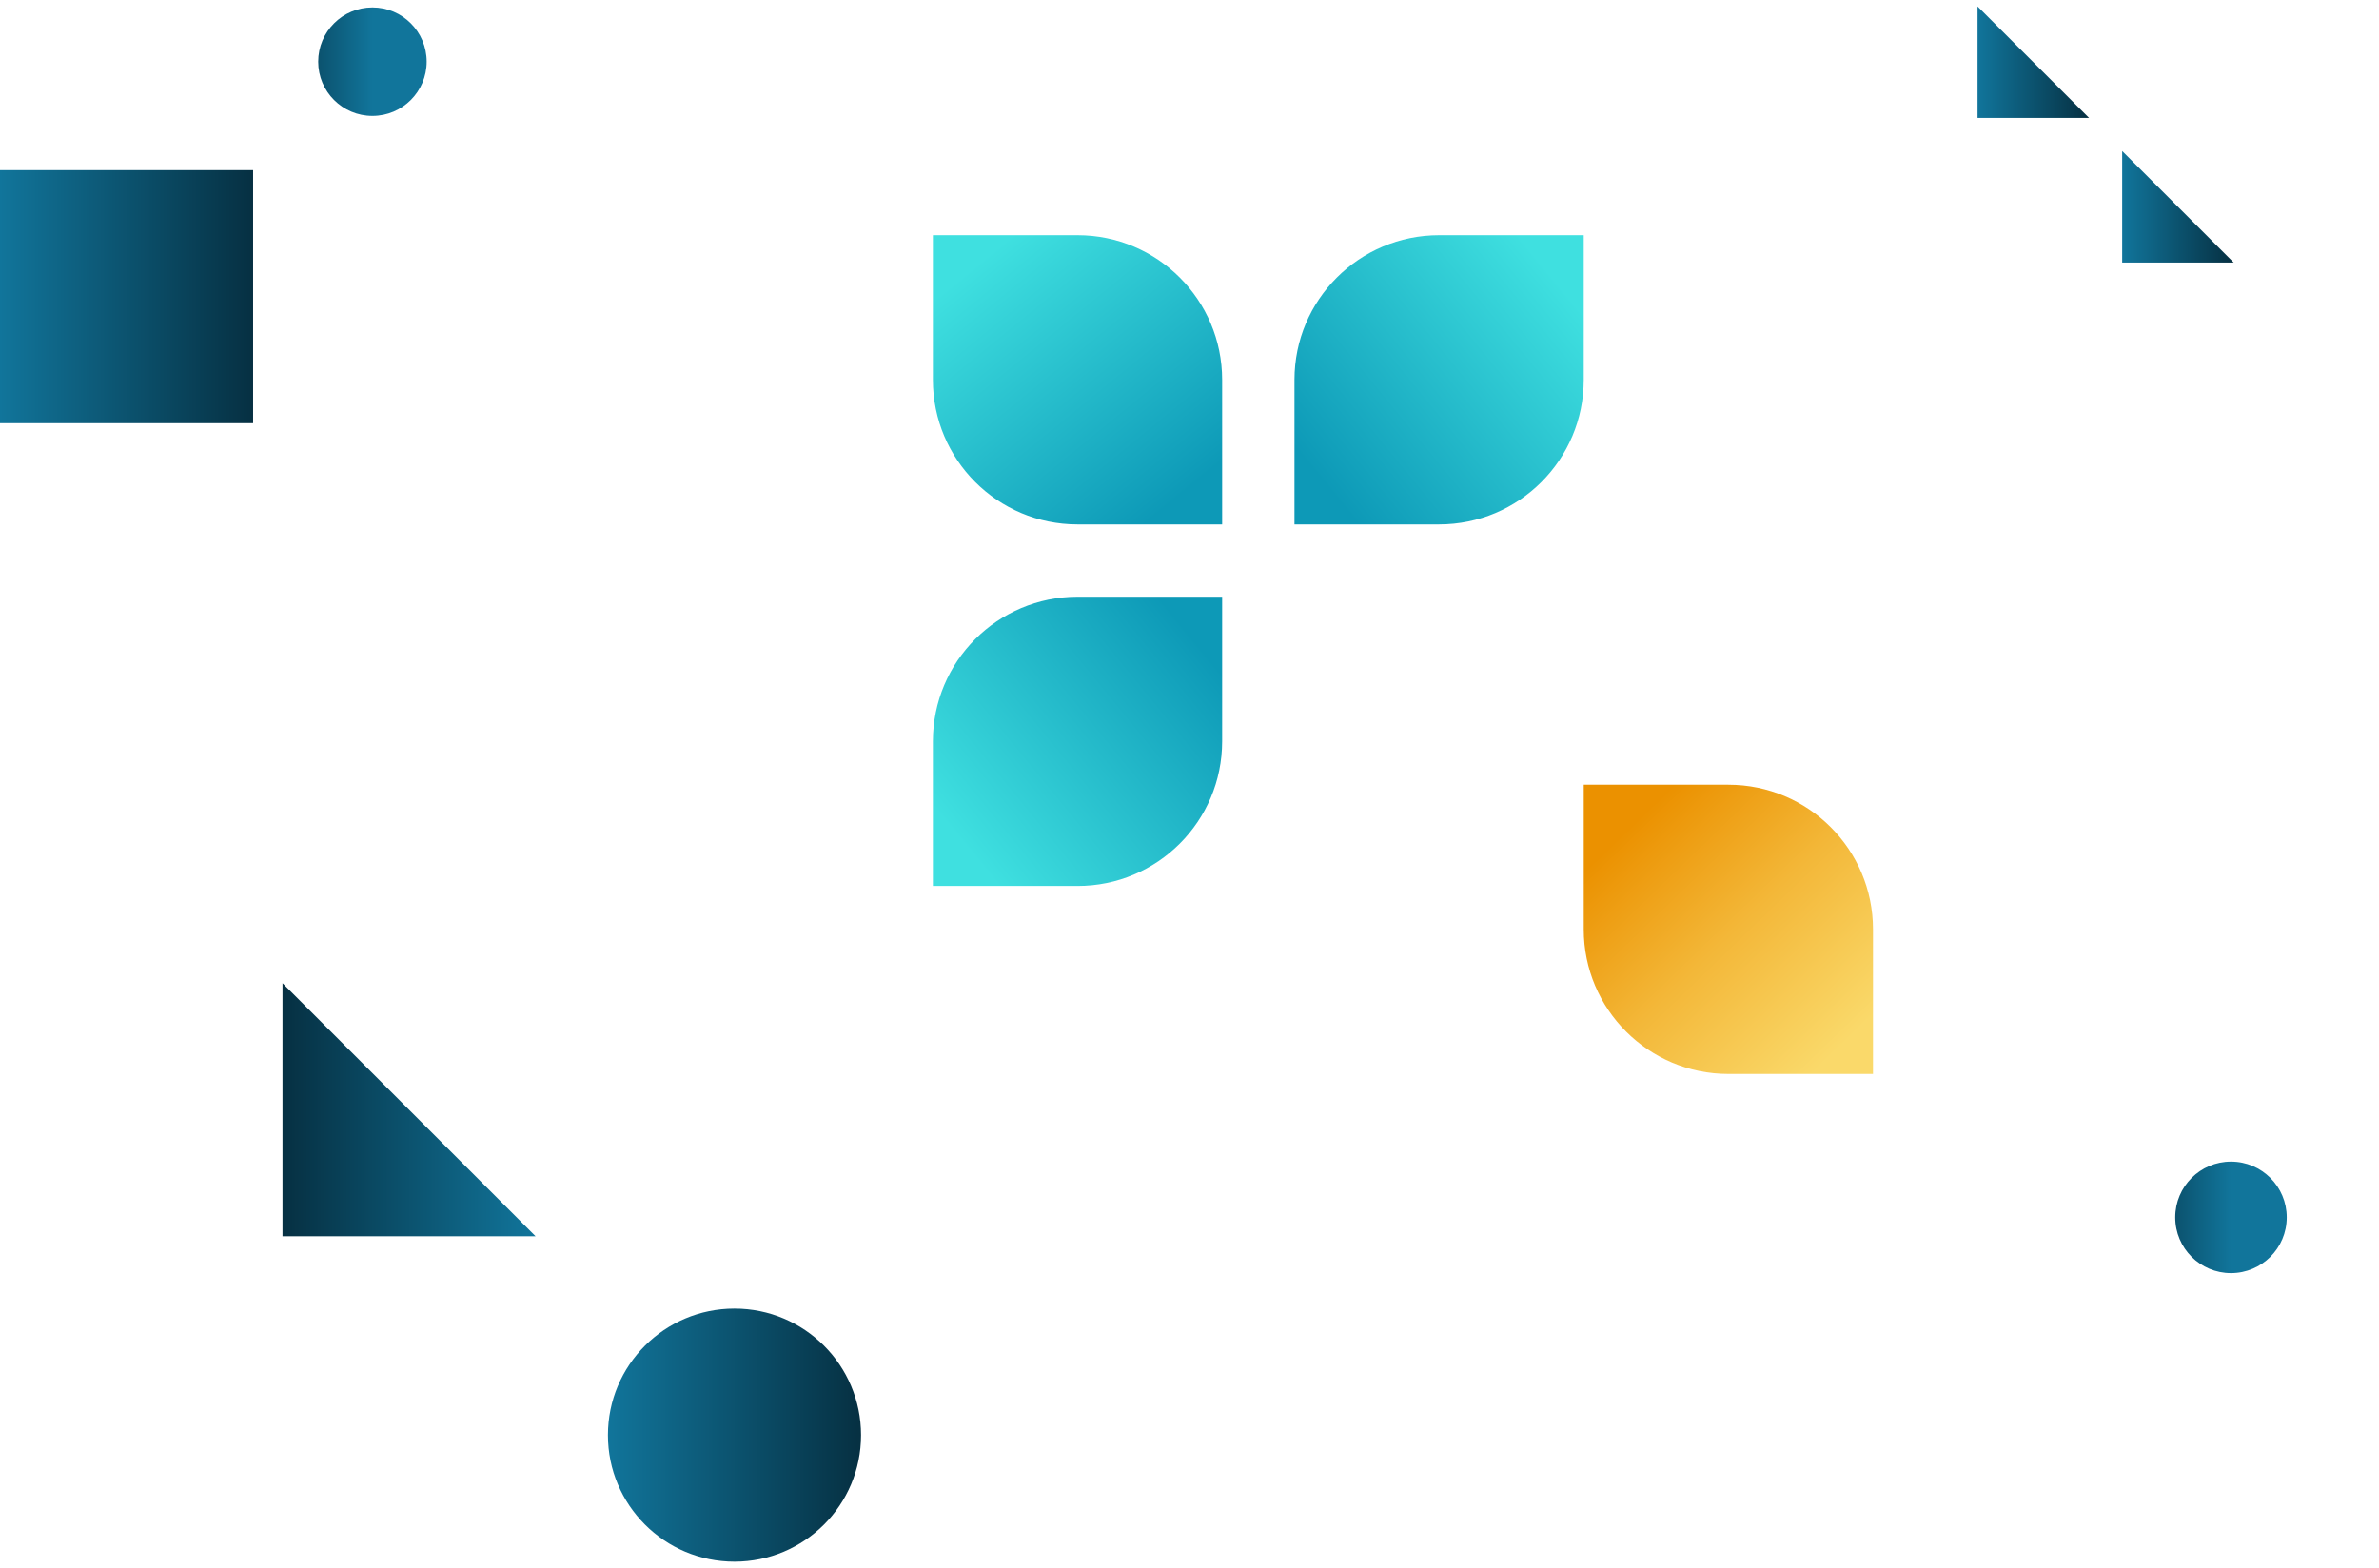 <svg width="320" height="211" viewBox="0 0 320 211" fill="none" xmlns="http://www.w3.org/2000/svg">
<path d="M125.483 31.641H144.938C155.683 31.641 164.393 40.351 164.393 51.095V70.55H144.938C134.194 70.55 125.483 61.84 125.483 51.095V31.641Z" fill="url(#paint0_linear)"/>
<path d="M125.483 119.189L125.483 99.735C125.483 88.99 134.194 80.28 144.938 80.28L164.393 80.28L164.393 99.735C164.393 110.479 155.683 119.189 144.938 119.189L125.483 119.189Z" fill="url(#paint1_linear)"/>
<path d="M213.03 31.641L213.03 51.095C213.03 61.84 204.32 70.55 193.575 70.55L174.12 70.55L174.12 51.095C174.12 40.351 182.831 31.641 193.575 31.641L213.03 31.641Z" fill="url(#paint2_linear)"/>
<path d="M251.939 144.479L232.485 144.479C221.74 144.479 213.03 135.769 213.03 125.025L213.03 105.57L232.485 105.57C243.229 105.57 251.939 114.28 251.939 125.025L251.939 144.479Z" fill="url(#paint3_linear)"/>
<circle r="7.5" transform="matrix(-1 1.74846e-07 1.74846e-07 1 300.091 163.772)" fill="url(#paint4_linear)"/>
<path d="M38 132.272L72.046 166.318H38V132.272Z" fill="url(#paint5_linear)"/>
<path d="M300.455 35.318L285.455 20.318L285.455 35.318L300.455 35.318Z" fill="url(#paint6_linear)"/>
<path d="M281 15.863L266 0.863L266 15.863L281 15.863Z" fill="url(#paint7_linear)"/>
<circle r="7.296" transform="matrix(-1 1.74846e-07 1.74846e-07 1 50.096 8.296)" fill="url(#paint8_linear)"/>
<circle cx="98.796" cy="193.068" r="17.023" fill="url(#paint9_linear)"/>
<rect width="34.046" height="34.046" transform="matrix(1 -8.74228e-08 -8.74228e-08 -1 0 56.933)" fill="url(#paint10_linear)"/>
<defs>
<linearGradient id="paint0_linear" x1="131.968" y1="35.045" x2="158.232" y2="67.146" gradientUnits="userSpaceOnUse">
<stop stop-color="#3FE0E0"/>
<stop offset="1" stop-color="#0D99B7"/>
</linearGradient>
<linearGradient id="paint1_linear" x1="128.888" y1="112.705" x2="160.988" y2="86.441" gradientUnits="userSpaceOnUse">
<stop stop-color="#3FE0E0"/>
<stop offset="1" stop-color="#0D99B7"/>
</linearGradient>
<linearGradient id="paint2_linear" x1="209.625" y1="38.126" x2="177.525" y2="64.389" gradientUnits="userSpaceOnUse">
<stop stop-color="#3FE0E0"/>
<stop offset="1" stop-color="#0D99B7"/>
</linearGradient>
<linearGradient id="paint3_linear" x1="247.319" y1="141.075" x2="218.866" y2="111.65" gradientUnits="userSpaceOnUse">
<stop stop-color="#FAD96A"/>
<stop offset="0.521" stop-color="#F3B738"/>
<stop offset="1" stop-color="#EB9100"/>
</linearGradient>
<linearGradient id="paint4_linear" x1="-8.14033e-08" y1="7.5" x2="15" y2="7.5" gradientUnits="userSpaceOnUse">
<stop stop-color="#11759B"/>
<stop offset="1" stop-color="#063042"/>
</linearGradient>
<linearGradient id="paint5_linear" x1="72.046" y1="149.295" x2="38" y2="149.295" gradientUnits="userSpaceOnUse">
<stop stop-color="#11759B"/>
<stop offset="1" stop-color="#063042"/>
</linearGradient>
<linearGradient id="paint6_linear" x1="285.455" y1="27.818" x2="300.455" y2="27.818" gradientUnits="userSpaceOnUse">
<stop stop-color="#11759B"/>
<stop offset="1" stop-color="#063042"/>
</linearGradient>
<linearGradient id="paint7_linear" x1="266" y1="8.363" x2="281" y2="8.363" gradientUnits="userSpaceOnUse">
<stop stop-color="#11759B"/>
<stop offset="1" stop-color="#063042"/>
</linearGradient>
<linearGradient id="paint8_linear" x1="-7.91843e-08" y1="7.296" x2="14.591" y2="7.296" gradientUnits="userSpaceOnUse">
<stop stop-color="#11759B"/>
<stop offset="1" stop-color="#063042"/>
</linearGradient>
<linearGradient id="paint9_linear" x1="81.773" y1="193.068" x2="115.819" y2="193.068" gradientUnits="userSpaceOnUse">
<stop stop-color="#11759B"/>
<stop offset="1" stop-color="#063042"/>
</linearGradient>
<linearGradient id="paint10_linear" x1="-1.84763e-07" y1="17.023" x2="34.046" y2="17.023" gradientUnits="userSpaceOnUse">
<stop stop-color="#11759B"/>
<stop offset="1" stop-color="#063042"/>
</linearGradient>
</defs>
</svg>
